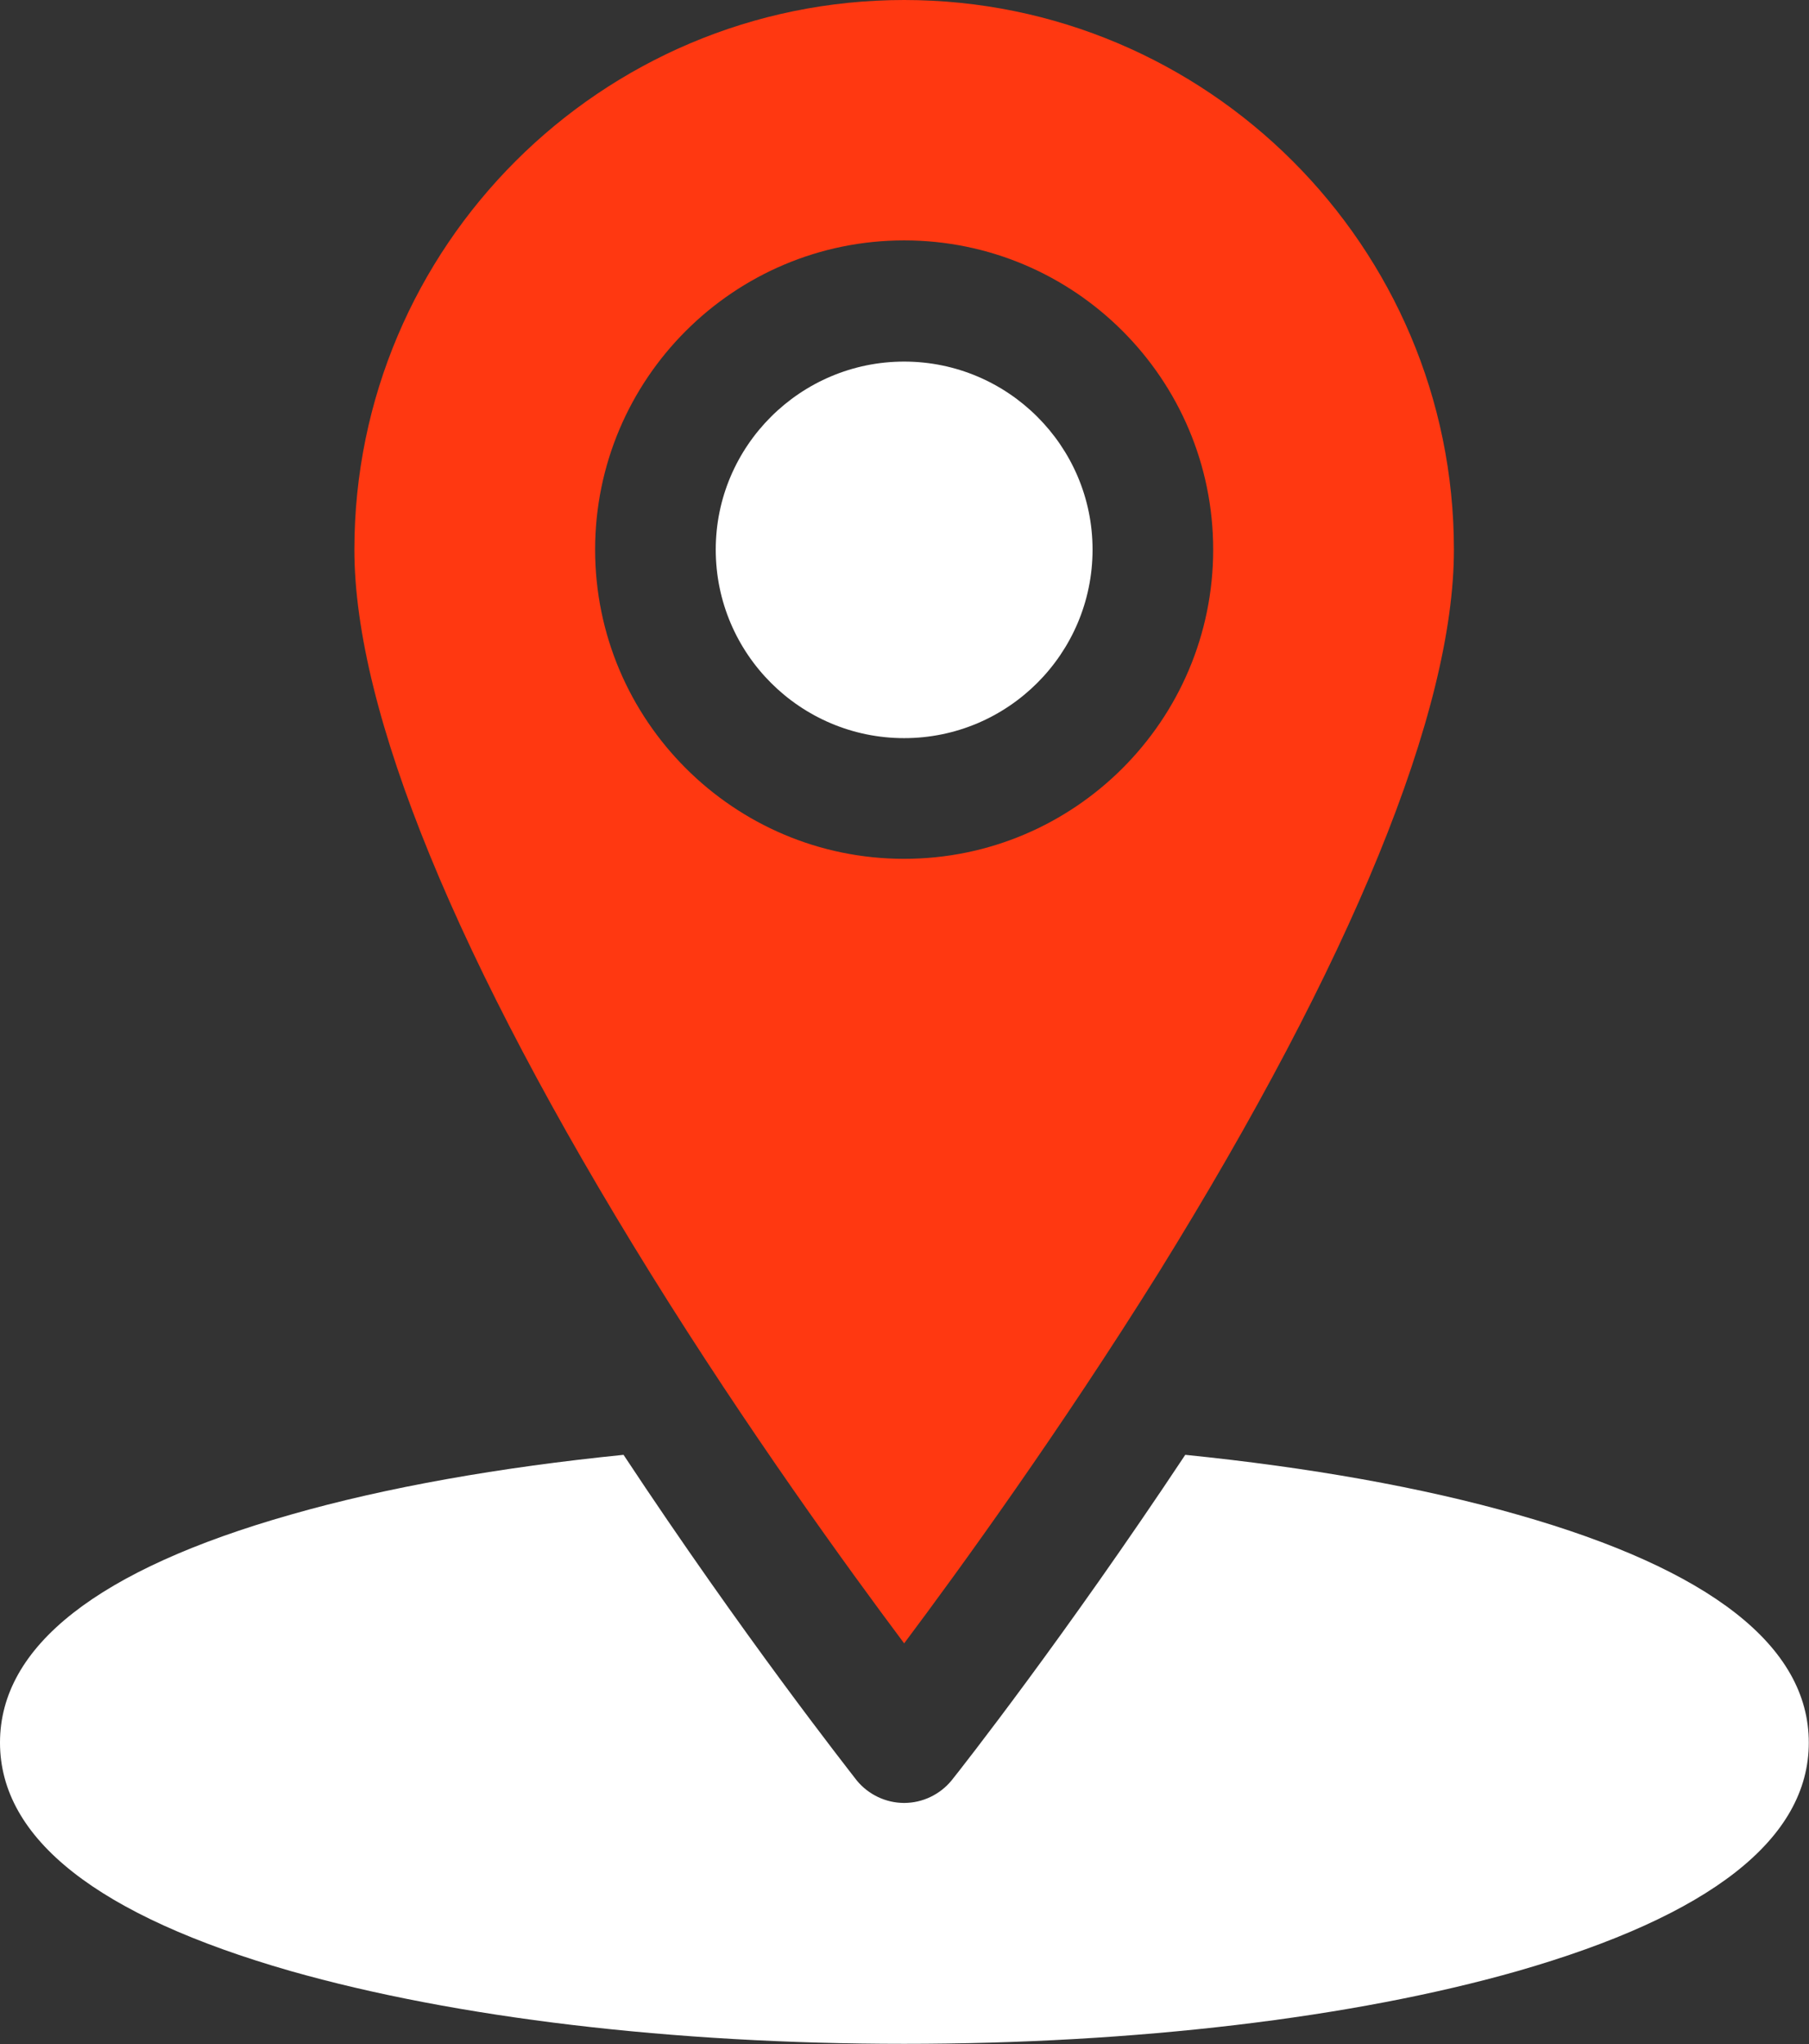 <svg width="36.294" height="40.983" viewBox="0 0 36.294 40.983" fill="none" xmlns="http://www.w3.org/2000/svg" xmlns:xlink="http://www.w3.org/1999/xlink">
	<rect x="0" y="0" width="36.294" height="40.983" fill="#333333" stroke="none"/>
	<desc>
			Created with Pixso.
	</desc>
	<defs/>
	<path id="Vector" d="M18.14 7.25C16.06 7.25 14.36 8.94 14.36 11.02C14.36 13.11 16.06 14.8 18.14 14.8C20.22 14.8 21.92 13.11 21.92 11.02C21.92 8.94 20.22 7.25 18.14 7.25Z" fill="#FFFFFF" fill-opacity="1" fill-rule="nonzero"/>
	<path id="Vector" d="M30.45 30.37C28.53 29.82 26.25 29.42 23.78 29.17C21.37 32.8 19.3 35.44 19.09 35.7C18.86 35.98 18.51 36.15 18.14 36.15C17.77 36.15 17.42 35.98 17.19 35.7C16.99 35.44 14.91 32.8 12.51 29.17C10.03 29.42 7.75 29.82 5.83 30.37C1.96 31.47 0 33.01 0 34.94C0 36.87 1.96 38.41 5.83 39.52C9.14 40.46 13.51 40.98 18.14 40.98C22.77 40.98 27.15 40.46 30.45 39.52C34.32 38.41 36.29 36.87 36.29 34.94C36.29 33.01 34.32 31.47 30.45 30.37Z" fill="#FFFFFF" fill-opacity="1" fill-rule="nonzero"/>
	<path id="Vector" d="M18.14 0C12.06 0 7.11 4.94 7.11 11.02C7.11 14.27 9.17 19.28 13.05 25.53C15.02 28.7 17.01 31.44 18.14 32.95C19.28 31.43 21.27 28.68 23.25 25.51C27.12 19.27 29.17 14.26 29.17 11.02C29.17 4.94 24.22 0 18.14 0ZM18.14 17.22C14.72 17.22 11.94 14.44 11.94 11.02C11.94 7.6 14.72 4.82 18.14 4.82C21.56 4.82 24.34 7.6 24.34 11.02C24.34 14.44 21.56 17.22 18.14 17.22Z" fill="#FF3811" fill-opacity="1" fill-rule="nonzero"/>
</svg>
